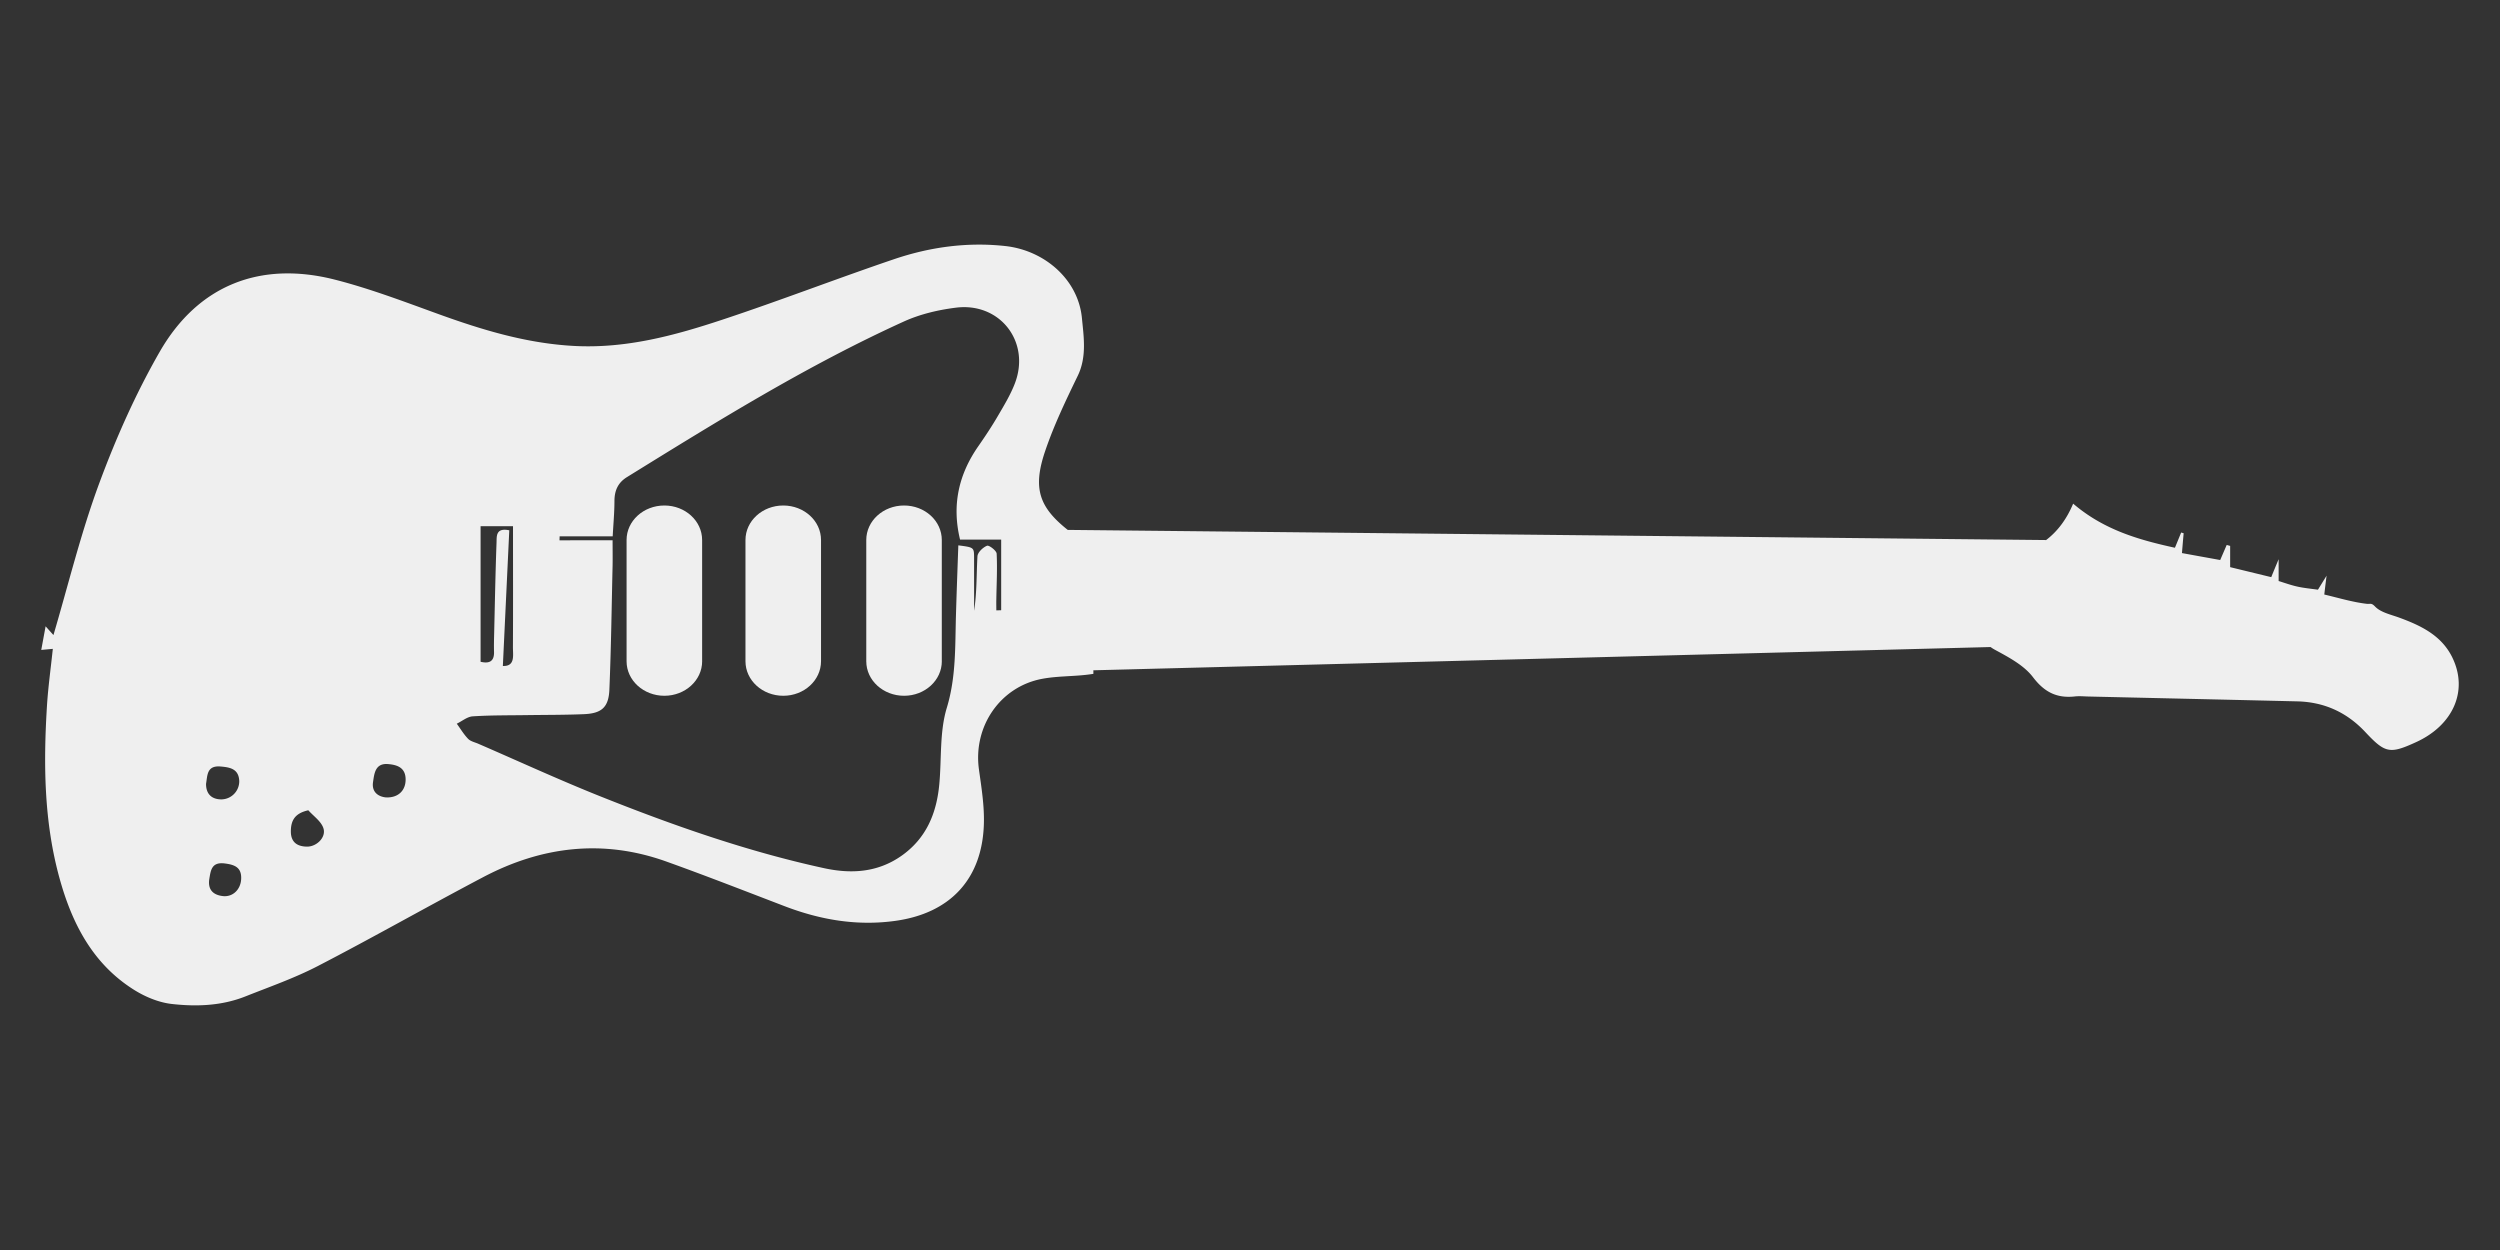 <svg xmlns="http://www.w3.org/2000/svg" width="100" height="50" viewBox="0 0 100 50"><rect x="0" y="0" width="100" height="50" fill="#333333" stroke="none"/><g fill-rule="evenodd" clip-rule="evenodd" fill="#EFEFEF"><path d="M98.097 26.307c-.436-.897-1.269-1.288-2.15-1.61-.33-.118-.721-.203-.946-.437-.151-.157-.184-.09-.33-.107-.572-.067-1.134-.239-1.7-.372.03-.249.05-.425.092-.753l-.345.56c-.297-.042-.564-.066-.822-.124-.264-.058-.522-.153-.751-.223v-.872c-.15.36-.23.553-.295.717l-1.644-.4v-.85l-.138-.038-.26.603c-.51-.093-1.025-.185-1.53-.278.03-.36.048-.578.068-.793a3.48 3.48 0 0 1-.099-.029l-.25.609c-1.463-.32-2.842-.716-4.071-1.764-.269.646-.639 1.118-1.081 1.456l-39.136-.406c-1.158-.918-1.403-1.68-.903-3.153.35-1.035.83-2.032 1.307-3.018.366-.76.233-1.572.163-2.307-.15-1.545-1.498-2.7-3.053-2.875-1.524-.168-3.016.036-4.454.522-2.3.78-4.565 1.658-6.87 2.421-1.919.637-3.86 1.162-5.93 1.052-1.895-.1-3.665-.636-5.426-1.273-1.367-.495-2.735-1.018-4.14-1.377-2.985-.763-5.478.214-7.01 2.875-.961 1.672-1.756 3.464-2.427 5.278-.733 1.981-1.234 4.05-1.828 6.061-.065-.07-.165-.183-.314-.35l-.174.945.463-.043c-.083.781-.185 1.517-.233 2.253-.145 2.331-.126 4.656.503 6.93.495 1.792 1.317 3.397 2.94 4.432.458.294 1.013.529 1.548.59.99.112 1.997.075 2.947-.303.97-.385 1.966-.733 2.891-1.212 2.222-1.15 4.4-2.39 6.616-3.557 2.347-1.237 4.799-1.532 7.332-.624 1.585.568 3.155 1.183 4.728 1.785 1.432.548 2.898.8 4.433.586 2.175-.303 3.46-1.655 3.536-3.844.027-.735-.094-1.477-.196-2.21-.24-1.72.85-3.321 2.546-3.63.599-.11 1.22-.09 1.827-.167l.204-.028v-.143l35.889-.93c.065.049.145.095.235.143.53.288 1.112.603 1.463 1.066.46.604.963.848 1.683.766.176-.018.356 0 .536.004 2.784.065 5.568.127 8.353.194 1.077.026 1.983.441 2.718 1.227.795.848.975.888 2.034.403 1.487-.681 2.09-2.061 1.45-3.378zM8.822 30.66c.387.032.725.098.748.576a.726.726 0 0 1-.712.74c-.395-.001-.618-.22-.616-.623.059-.333.023-.739.58-.693zm.087 5.183c-.38-.045-.595-.251-.54-.662.059-.356.085-.711.62-.643.404.05.683.162.657.63-.023.42-.34.723-.737.675zm3.355-1.978c-.38-.01-.627-.178-.63-.602-.001-.48.192-.737.698-.852.21.236.516.442.604.718.12.366-.28.75-.672.736zm3.177-1.968c-.302-.028-.58-.208-.52-.614.05-.327.08-.763.6-.72.375.03.706.146.704.623-.002.433-.293.73-.784.711zm3.782-10.85h1.297c0 1.638.006 3.236-.003 4.834-.002.33.1.776-.403.758l.257-5.427c-.552-.115-.5.249-.51.5-.044 1.2-.066 2.4-.094 3.599-.006.254-.014.511-.006.766.01.404-.216.469-.538.394v-5.424zm21.374-5.717c-.172.45-.425.87-.67 1.288-.244.42-.512.825-.79 1.224-.787 1.128-1.071 2.353-.735 3.742h1.645v2.825l-.194.006c0-.147-.004-.296 0-.445.01-.609.043-1.217.013-1.824-.006-.12-.306-.349-.385-.316-.165.065-.376.268-.383.424-.042.724-.02 1.453-.135 2.179 0-.711.002-1.42 0-2.13-.002-.408-.005-.408-.63-.489-.033.939-.068 1.87-.095 2.803-.036 1.24.008 2.463-.366 3.696-.291.957-.206 2.026-.299 3.044-.106 1.171-.521 2.182-1.524 2.882-.95.663-2.003.724-3.087.488-3.08-.671-6.046-1.713-8.966-2.88-1.638-.655-3.24-1.393-4.858-2.094-.14-.062-.312-.096-.412-.198-.174-.179-.306-.403-.455-.607.21-.101.419-.28.636-.294.739-.048 1.481-.038 2.221-.05.743-.01 1.485-.006 2.226-.037.704-.028.991-.27 1.021-.974.07-1.657.09-3.318.129-4.976.005-.3 0-.602 0-1.005H22.38l.005-.16h2.123c.027-.503.069-.953.07-1.404 0-.417.134-.738.503-.965 3.607-2.231 7.213-4.47 11.086-6.228.64-.289 1.36-.459 2.06-.547 1.769-.229 3.002 1.365 2.37 3.022z"/><path d="M28.086 26.45c0 .763-.677 1.381-1.511 1.381-.835 0-1.512-.618-1.512-1.38V21.6c0-.763.677-1.38 1.512-1.38.834 0 1.51.617 1.51 1.38v4.85zm4.755 0c0 .763-.676 1.381-1.51 1.381-.835 0-1.512-.618-1.512-1.38V21.6c0-.763.677-1.38 1.511-1.38.835 0 1.511.617 1.511 1.38v4.85zm4.832 0c0 .763-.676 1.381-1.51 1.381-.836 0-1.512-.618-1.512-1.38V21.6c0-.763.676-1.38 1.511-1.38.835 0 1.51.617 1.51 1.38v4.85z"/></g></svg>